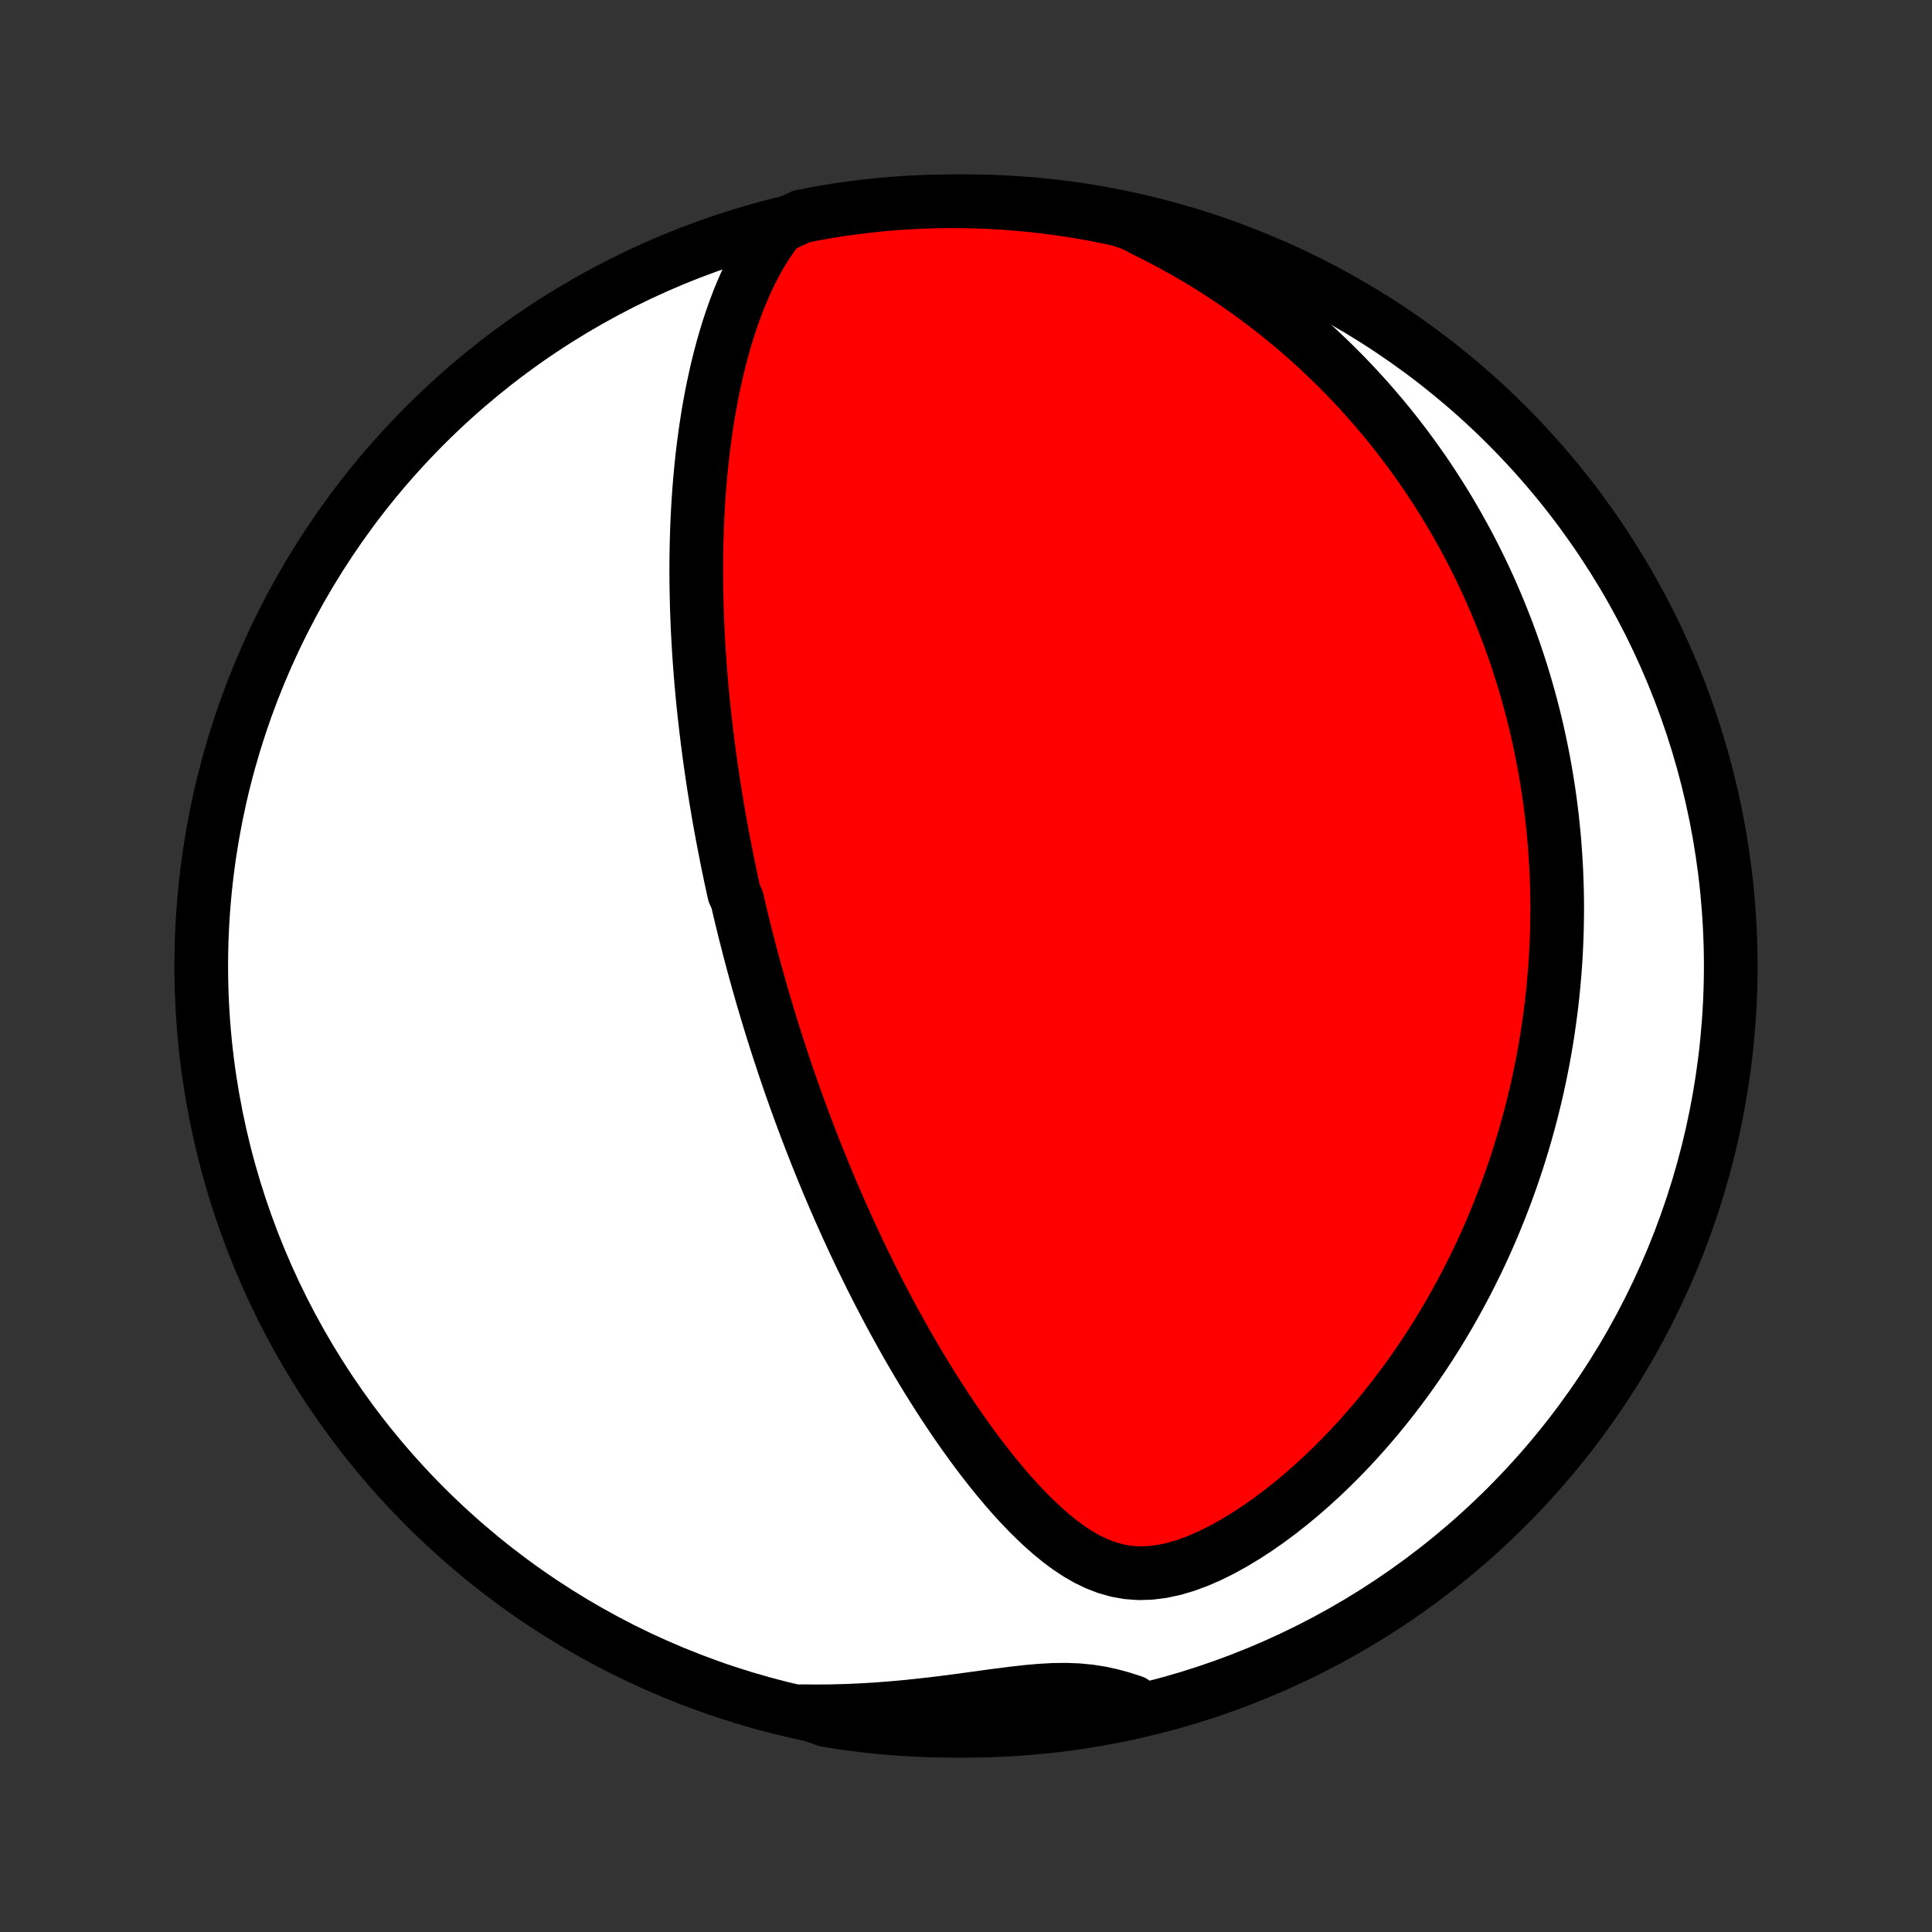 <?xml version="1.0" encoding="utf-8" standalone="no"?>
<!DOCTYPE svg PUBLIC "-//W3C//DTD SVG 1.1//EN"
  "http://www.w3.org/Graphics/SVG/1.1/DTD/svg11.dtd">
<!-- Created with matplotlib (http://matplotlib.org/) -->
<svg height="72pt" version="1.1" viewBox="0 0 72 72" width="72pt" xmlns="http://www.w3.org/2000/svg" xmlns:xlink="http://www.w3.org/1999/xlink">
 <rect x="0" y="0" width="72" height="72" fill="#333333" stroke="none"/>
 <defs>
  <style type="text/css">
*{stroke-linecap:butt;stroke-linejoin:round;}
  </style>
 </defs>
 <g id="figure_1">
  <g id="patch_1">
   <path d="
M0 72
L72 72
L72 0
L0 0
z
" style="fill:none;"/>
  </g>
  <g id="axes_1">
   <g id="PatchCollection_1">
    <defs>
     <path d="
M36 -7.5
C43.558 -7.5 50.808 -10.503 56.153 -15.848
C61.497 -21.192 64.5 -28.442 64.5 -36
C64.5 -43.558 61.497 -50.808 56.153 -56.153
C50.808 -61.497 43.558 -64.5 36 -64.5
C28.442 -64.5 21.192 -61.497 15.848 -56.153
C10.503 -50.808 7.5 -43.558 7.5 -36
C7.5 -28.442 10.503 -21.192 15.848 -15.848
C21.192 -10.503 28.442 -7.5 36 -7.5
z
" id="C0_0_a811fe30f3"/>
     <path d="
M29.052 -63.556
L28.807 -63.238
L28.581 -62.91
L28.372 -62.574
L28.177 -62.231
L27.995 -61.882
L27.826 -61.529
L27.669 -61.172
L27.521 -60.813
L27.384 -60.45
L27.256 -60.087
L27.136 -59.722
L27.024 -59.356
L26.92 -58.99
L26.823 -58.624
L26.733 -58.259
L26.65 -57.894
L26.572 -57.53
L26.5 -57.167
L26.434 -56.806
L26.373 -56.446
L26.318 -56.088
L26.267 -55.732
L26.22 -55.378
L26.178 -55.027
L26.14 -54.677
L26.106 -54.33
L26.076 -53.986
L26.049 -53.644
L26.026 -53.304
L26.006 -52.968
L25.989 -52.634
L25.976 -52.302
L25.965 -51.974
L25.957 -51.648
L25.951 -51.325
L25.948 -51.004
L25.947 -50.687
L25.949 -50.372
L25.953 -50.059
L25.959 -49.75
L25.966 -49.443
L25.976 -49.139
L25.988 -48.837
L26.001 -48.538
L26.016 -48.241
L26.033 -47.947
L26.051 -47.655
L26.071 -47.365
L26.093 -47.078
L26.115 -46.793
L26.139 -46.51
L26.165 -46.229
L26.191 -45.95
L26.219 -45.673
L26.248 -45.398
L26.279 -45.125
L26.31 -44.854
L26.343 -44.584
L26.376 -44.316
L26.411 -44.05
L26.446 -43.786
L26.483 -43.522
L26.521 -43.261
L26.559 -43
L26.599 -42.741
L26.64 -42.483
L26.681 -42.226
L26.724 -41.971
L26.767 -41.716
L26.811 -41.462
L26.857 -41.209
L26.903 -40.958
L26.95 -40.706
L26.998 -40.456
L27.047 -40.206
L27.096 -39.957
L27.147 -39.708
L27.199 -39.46
L27.251 -39.212
L27.305 -38.965
L27.359 -38.717
L27.471 -38.47
L27.528 -38.223
L27.586 -37.977
L27.646 -37.73
L27.706 -37.483
L27.767 -37.236
L27.83 -36.989
L27.893 -36.742
L27.958 -36.494
L28.023 -36.246
L28.09 -35.998
L28.158 -35.749
L28.227 -35.5
L28.298 -35.25
L28.369 -34.999
L28.442 -34.748
L28.517 -34.496
L28.592 -34.243
L28.669 -33.989
L28.747 -33.734
L28.827 -33.479
L28.908 -33.222
L28.991 -32.964
L29.076 -32.705
L29.162 -32.444
L29.249 -32.183
L29.338 -31.92
L29.429 -31.655
L29.522 -31.389
L29.617 -31.122
L29.713 -30.853
L29.812 -30.582
L29.913 -30.309
L30.015 -30.035
L30.12 -29.759
L30.227 -29.482
L30.336 -29.202
L30.447 -28.92
L30.561 -28.637
L30.677 -28.351
L30.796 -28.064
L30.917 -27.774
L31.041 -27.482
L31.168 -27.188
L31.297 -26.892
L31.43 -26.594
L31.565 -26.293
L31.704 -25.991
L31.845 -25.686
L31.99 -25.379
L32.138 -25.07
L32.29 -24.759
L32.444 -24.445
L32.603 -24.13
L32.765 -23.812
L32.931 -23.493
L33.101 -23.171
L33.274 -22.848
L33.452 -22.523
L33.634 -22.196
L33.819 -21.868
L34.01 -21.539
L34.204 -21.208
L34.403 -20.876
L34.607 -20.543
L34.815 -20.21
L35.028 -19.876
L35.246 -19.542
L35.468 -19.209
L35.696 -18.875
L35.929 -18.543
L36.167 -18.211
L36.41 -17.882
L36.659 -17.554
L36.913 -17.229
L37.174 -16.908
L37.44 -16.59
L37.712 -16.277
L37.991 -15.97
L38.276 -15.67
L38.569 -15.378
L38.869 -15.096
L39.177 -14.824
L39.494 -14.566
L39.821 -14.324
L40.158 -14.101
L40.506 -13.9
L40.867 -13.726
L41.242 -13.581
L41.63 -13.472
L42.032 -13.4
L42.446 -13.37
L42.872 -13.383
L43.307 -13.438
L43.748 -13.532
L44.194 -13.664
L44.641 -13.829
L45.088 -14.024
L45.533 -14.245
L45.973 -14.488
L46.409 -14.751
L46.839 -15.03
L47.261 -15.325
L47.676 -15.633
L48.082 -15.953
L48.48 -16.283
L48.869 -16.622
L49.249 -16.969
L49.619 -17.323
L49.979 -17.683
L50.33 -18.048
L50.67 -18.418
L51.001 -18.792
L51.322 -19.169
L51.633 -19.549
L51.935 -19.932
L52.227 -20.316
L52.509 -20.702
L52.782 -21.089
L53.046 -21.477
L53.3 -21.865
L53.546 -22.253
L53.782 -22.641
L54.011 -23.029
L54.23 -23.416
L54.441 -23.802
L54.645 -24.186
L54.84 -24.57
L55.028 -24.952
L55.208 -25.332
L55.381 -25.711
L55.547 -26.088
L55.705 -26.462
L55.857 -26.835
L56.003 -27.206
L56.142 -27.575
L56.274 -27.941
L56.401 -28.305
L56.522 -28.667
L56.637 -29.027
L56.746 -29.384
L56.85 -29.739
L56.949 -30.092
L57.043 -30.443
L57.131 -30.791
L57.215 -31.137
L57.294 -31.48
L57.368 -31.822
L57.438 -32.161
L57.504 -32.498
L57.565 -32.833
L57.622 -33.166
L57.675 -33.496
L57.723 -33.825
L57.768 -34.152
L57.81 -34.477
L57.847 -34.8
L57.881 -35.121
L57.911 -35.441
L57.938 -35.758
L57.961 -36.075
L57.981 -36.389
L57.997 -36.702
L58.011 -37.014
L58.021 -37.324
L58.027 -37.633
L58.031 -37.941
L58.032 -38.247
L58.029 -38.552
L58.023 -38.856
L58.014 -39.16
L58.003 -39.462
L57.988 -39.763
L57.97 -40.064
L57.949 -40.363
L57.926 -40.662
L57.899 -40.96
L57.869 -41.258
L57.837 -41.555
L57.801 -41.852
L57.763 -42.148
L57.721 -42.444
L57.676 -42.739
L57.629 -43.035
L57.578 -43.33
L57.524 -43.625
L57.467 -43.92
L57.407 -44.215
L57.344 -44.51
L57.278 -44.805
L57.208 -45.1
L57.135 -45.396
L57.058 -45.691
L56.978 -45.987
L56.895 -46.284
L56.808 -46.581
L56.717 -46.878
L56.623 -47.175
L56.525 -47.474
L56.423 -47.773
L56.317 -48.072
L56.207 -48.373
L56.093 -48.673
L55.974 -48.975
L55.851 -49.278
L55.724 -49.581
L55.592 -49.885
L55.456 -50.19
L55.315 -50.496
L55.168 -50.803
L55.017 -51.111
L54.861 -51.419
L54.699 -51.729
L54.531 -52.039
L54.358 -52.351
L54.179 -52.663
L53.994 -52.977
L53.803 -53.291
L53.605 -53.606
L53.401 -53.922
L53.191 -54.239
L52.973 -54.557
L52.748 -54.875
L52.516 -55.194
L52.276 -55.514
L52.028 -55.834
L51.773 -56.154
L51.509 -56.475
L51.237 -56.795
L50.956 -57.116
L50.666 -57.437
L50.367 -57.757
L50.059 -58.076
L49.741 -58.395
L49.413 -58.713
L49.076 -59.03
L48.728 -59.345
L48.37 -59.659
L48 -59.97
L47.62 -60.279
L47.229 -60.585
L46.827 -60.889
L46.414 -61.188
L45.989 -61.484
L45.552 -61.775
L45.103 -62.062
L44.643 -62.343
L44.172 -62.618
L43.688 -62.886
L43.193 -63.148
L42.686 -63.401
L42.215 -63.646
L41.729 -63.814
L41.24 -63.918
L40.751 -64.014
L40.26 -64.101
L39.767 -64.18
L39.274 -64.25
L38.779 -64.311
L38.284 -64.364
L37.787 -64.408
L37.291 -64.444
L36.794 -64.471
L36.296 -64.489
L35.799 -64.499
L35.302 -64.499
L34.804 -64.491
L34.308 -64.475
L33.811 -64.45
L33.316 -64.416
L32.821 -64.373
L32.327 -64.322
L31.834 -64.262
L31.343 -64.194
L30.853 -64.117
L30.365 -64.031
L29.878 -63.937
z
" id="C0_1_acd5948643"/>
     <path d="
M29.856 -8.228
L30.427 -8.223
L31 -8.228
L31.574 -8.244
L32.148 -8.27
L32.722 -8.305
L33.295 -8.35
L33.866 -8.402
L34.434 -8.463
L34.999 -8.529
L35.559 -8.6
L36.113 -8.675
L36.66 -8.75
L37.198 -8.823
L37.727 -8.89
L38.243 -8.949
L38.746 -8.994
L39.235 -9.022
L39.708 -9.029
L40.164 -9.012
L40.604 -8.97
L41.029 -8.903
L41.44 -8.813
L41.84 -8.702
L42.229 -8.575
L42.163 -8.436
L41.676 -8.174
L41.188 -8.071
L40.698 -7.976
L40.207 -7.89
L39.714 -7.812
L39.221 -7.743
L38.726 -7.683
L38.23 -7.631
L37.734 -7.587
L37.237 -7.553
L36.74 -7.527
L36.243 -7.51
L35.745 -7.501
L35.248 -7.501
L34.751 -7.51
L34.254 -7.527
L33.758 -7.554
L33.263 -7.588
L32.768 -7.632
L32.274 -7.684
L31.782 -7.745
L31.29 -7.814
L30.801 -7.892
z
" id="C0_2_a1cb521bfe"/>
    </defs>
    <g clip-path="url(#p1bffca34e9)">
     <use style="fill:#ffffff;stroke:#000000;stroke-width:2.0;" x="0.0" xlink:href="#C0_0_a811fe30f3" y="72.0"/>
    </g>
    <g clip-path="url(#p1bffca34e9)">
     <use style="fill:#ff0000;stroke:#000000;stroke-width:2.0;" x="0.0" xlink:href="#C0_1_acd5948643" y="72.0"/>
    </g>
    <g clip-path="url(#p1bffca34e9)">
     <use style="fill:#ff0000;stroke:#000000;stroke-width:2.0;" x="0.0" xlink:href="#C0_2_a1cb521bfe" y="72.0"/>
    </g>
   </g>
  </g>
 </g>
 <defs>
  <clipPath id="p1bffca34e9">
   <rect height="72.0" width="72.0" x="0.0" y="0.0"/>
  </clipPath>
 </defs>
</svg>
